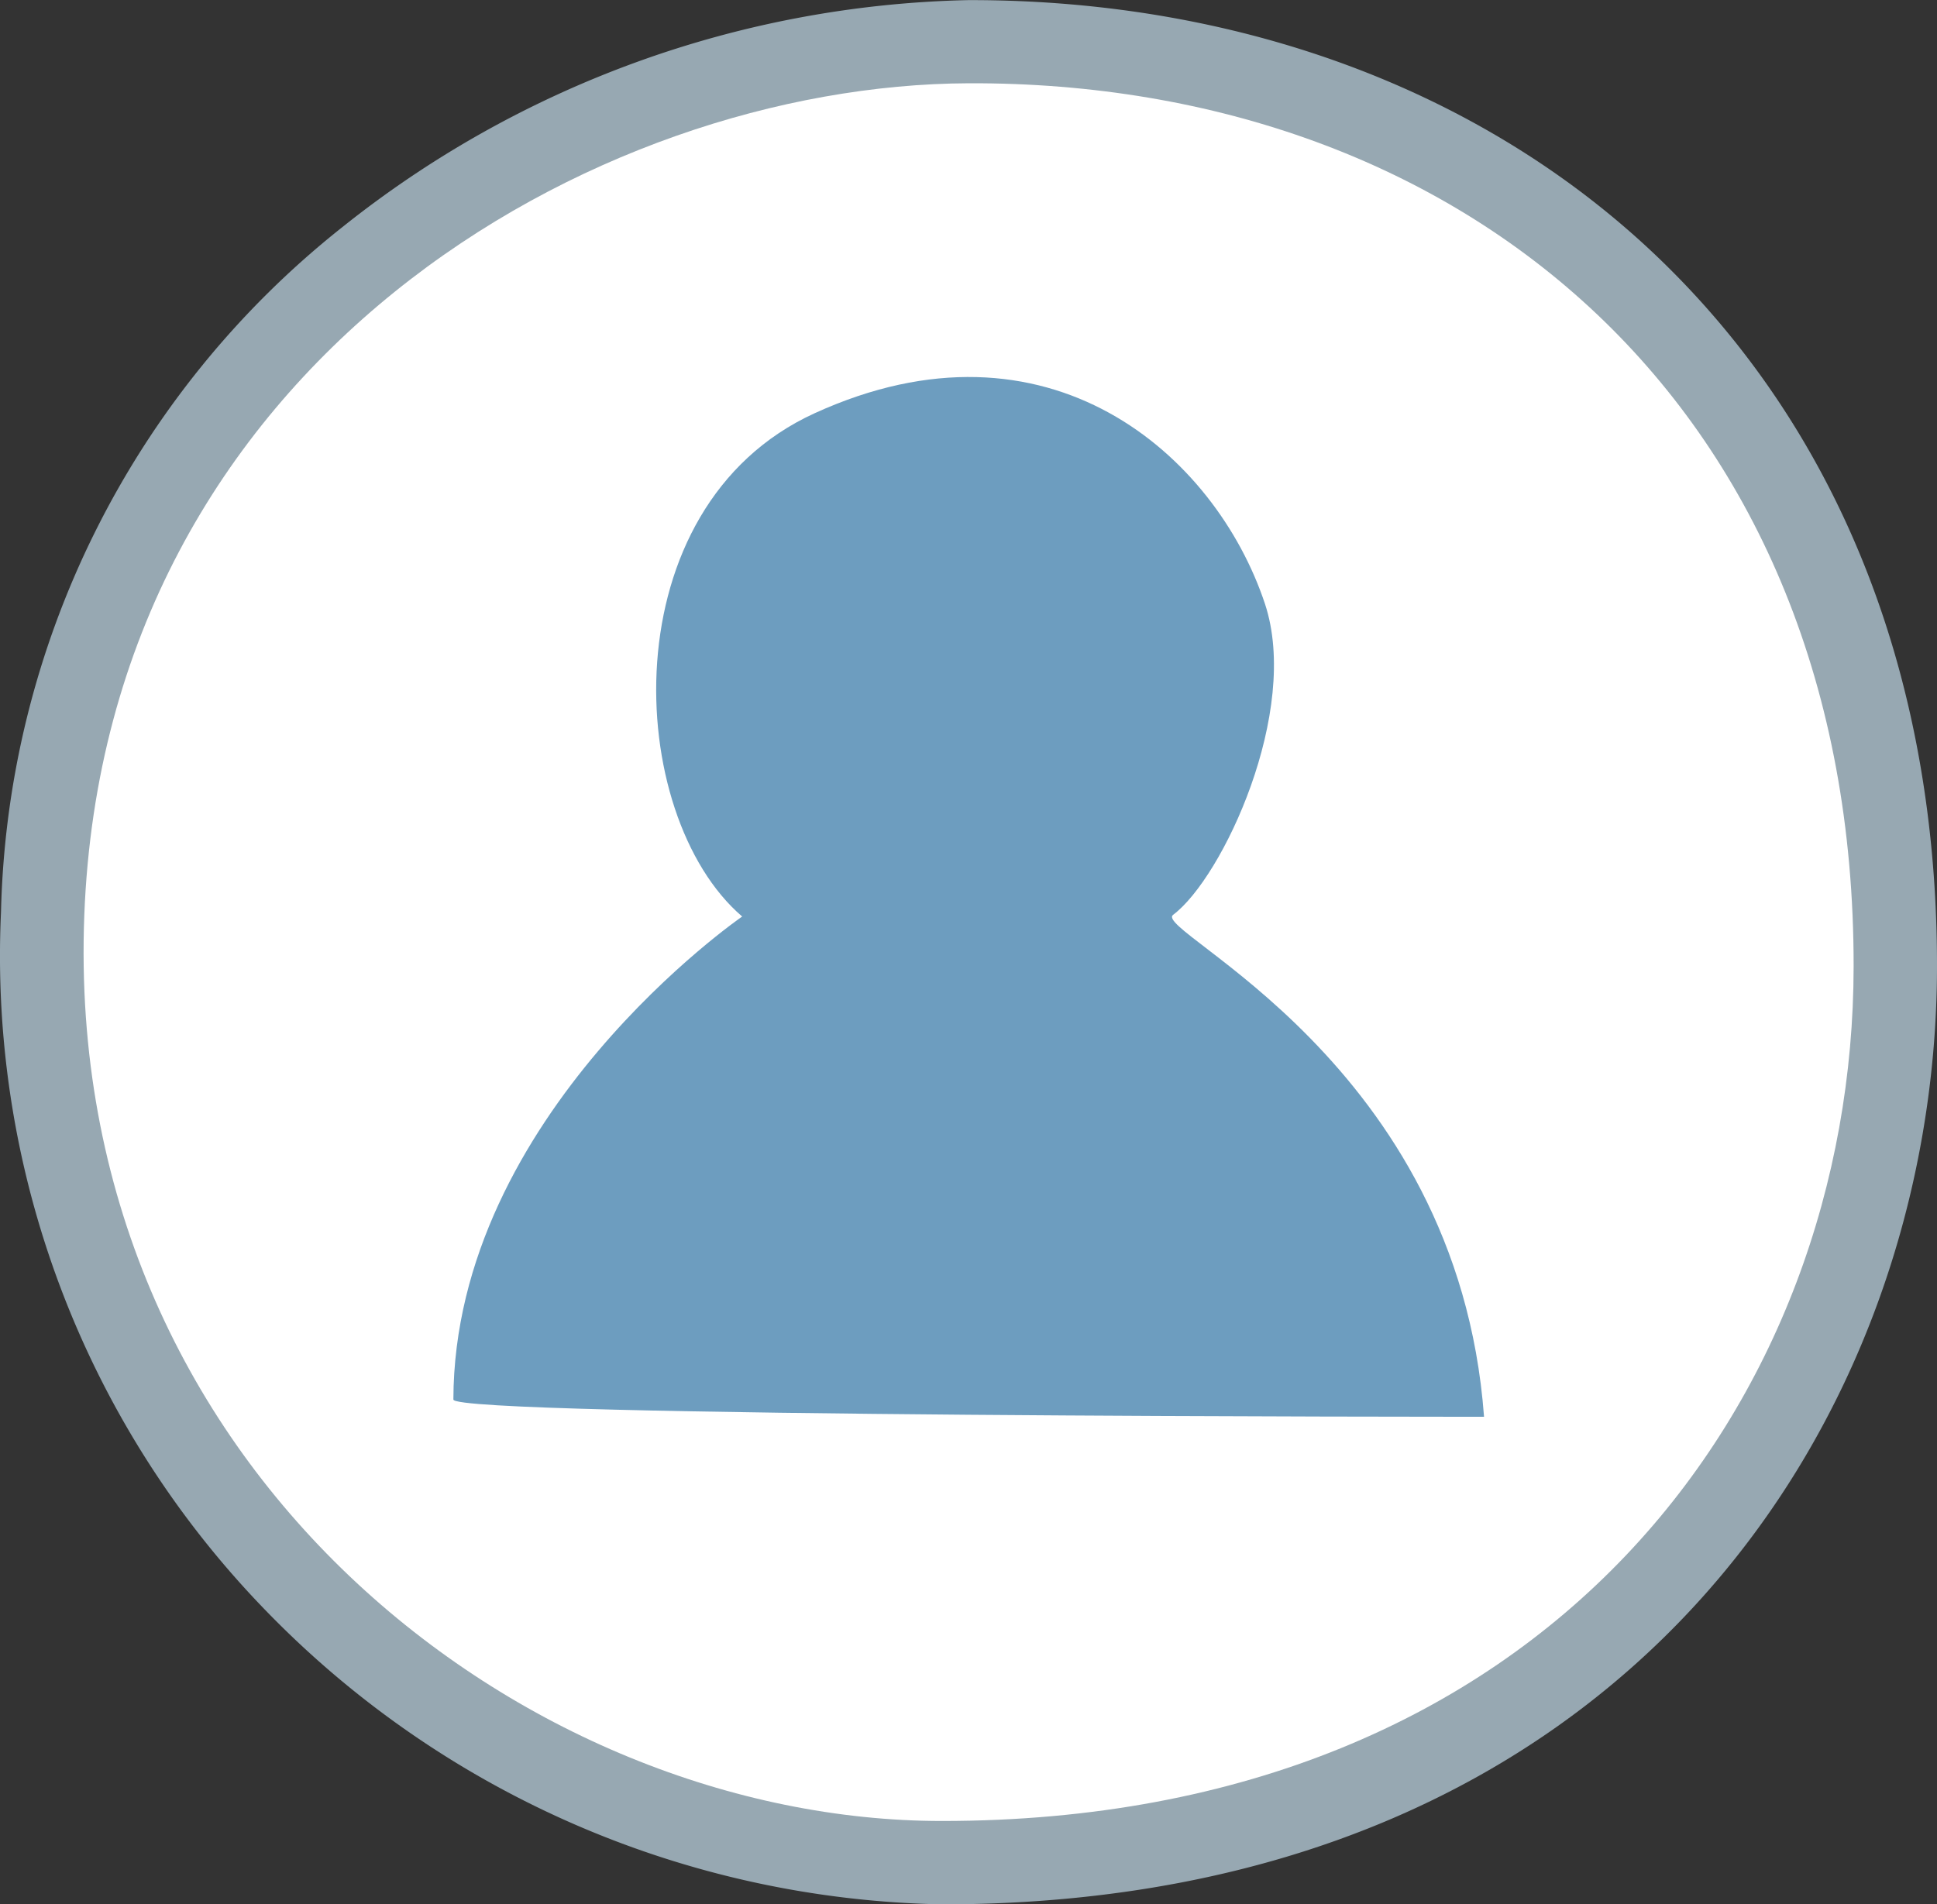 <svg xmlns="http://www.w3.org/2000/svg" width="50.23" height="49.396" viewBox="0 0 50.23 49.396">
  <rect x="0" y="0" width="50.23" height="49.396" fill="#333333" stroke="none"/>
  <g id="Group_403" data-name="Group 403" transform="translate(-791.854 -524.84)">
    <g id="Group_402" data-name="Group 402">
      <path id="Path_1613" data-name="Path 1613" d="M816.281,574.235a25.065,25.065,0,0,1-17.638-7.727A24.364,24.364,0,0,1,791.88,548.5a23.35,23.35,0,0,1,8.847-17.765,26.915,26.915,0,0,1,16.237-5.892h0c7.185-.013,13.656,2.451,18.195,6.977s6.933,10.785,6.925,18.1C842.072,561.629,833.992,574.235,816.281,574.235Z" fill="#97a8b2"/>
      <path id="Path_1614" data-name="Path 1614" d="M816.972,527c-9.678.036-22.379,7.206-22.932,21.579s11.461,23.494,22.241,23.494c15.755,0,23.63-10.952,23.641-22.16C839.937,535.4,829.825,526.953,816.972,527Z" fill="#fff"/>
    </g>
    <path id="Path_1615" data-name="Path 1615" d="M811.1,548.613c-3.069-2.632-3.435-10.627,1.878-13.054,6.059-2.768,10.4,1.084,11.68,4.947.919,2.783-1.1,7.1-2.382,8.062-.573.43,7.375,3.779,8.062,13.02,0,0-26.728.011-26.727-.447C803.628,553.749,811.1,548.613,811.1,548.613Z" fill="#6d9dbf"/>
  </g>
</svg>
